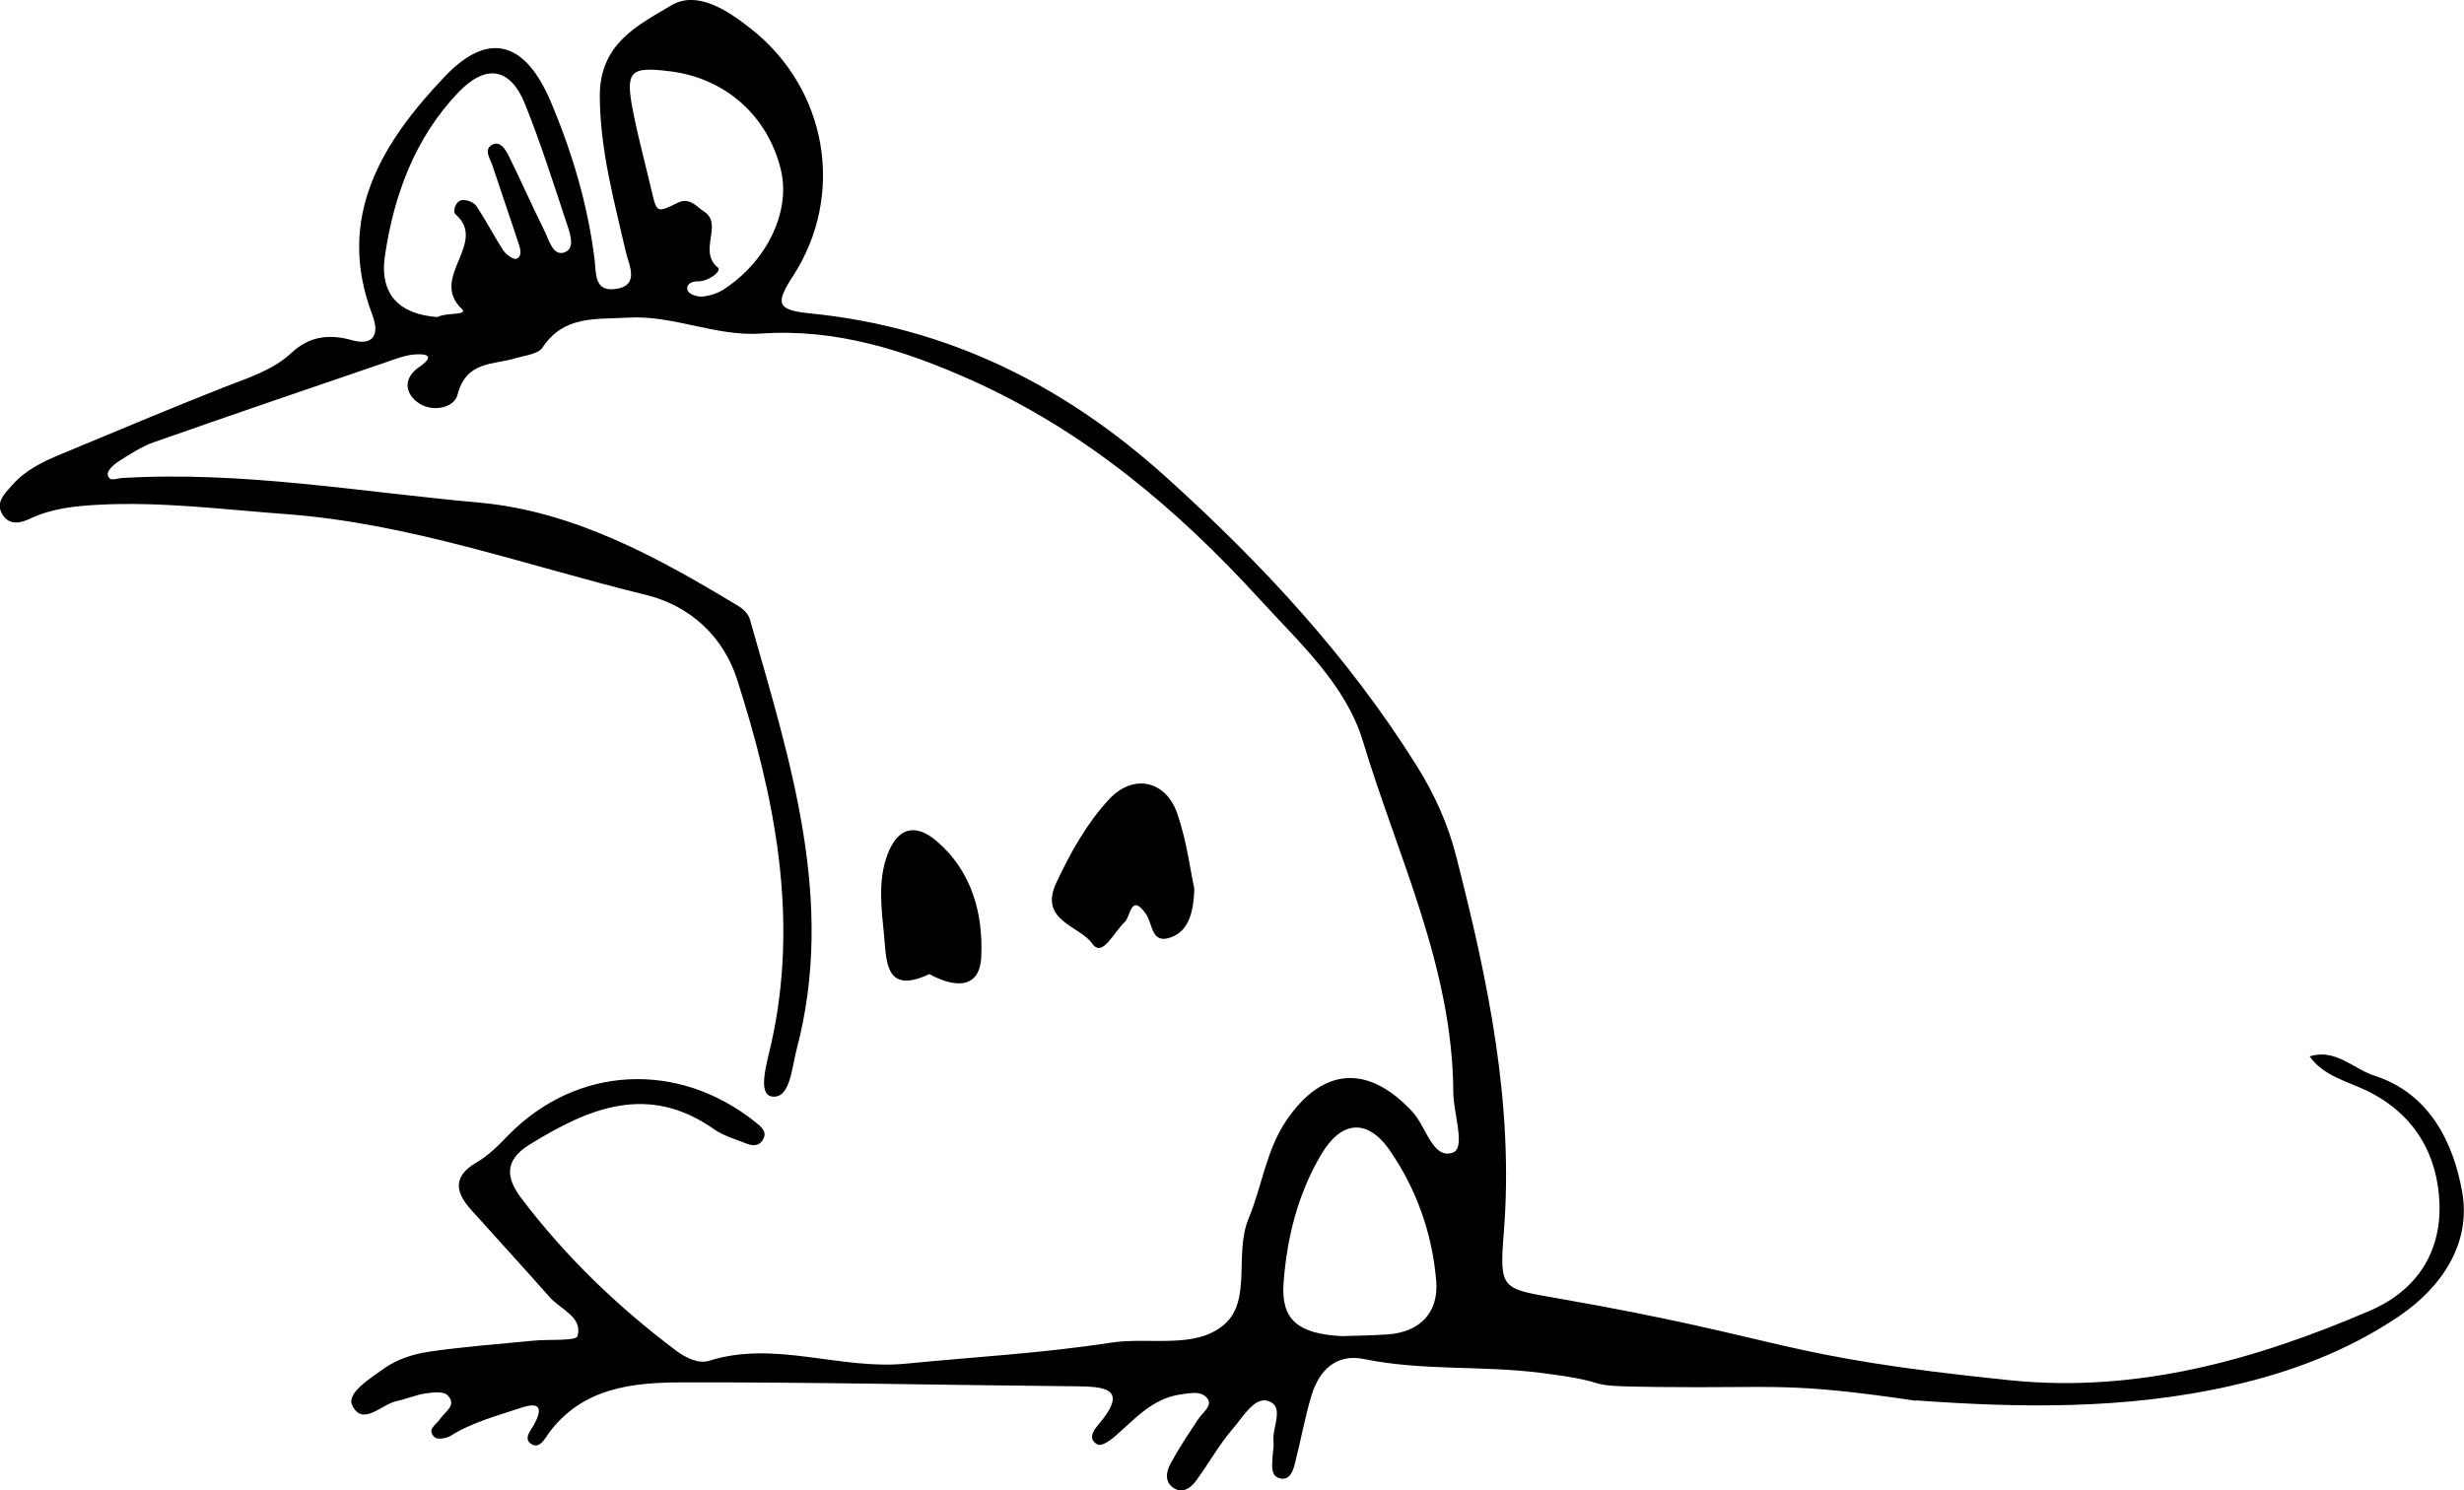 <?xml version="1.0" encoding="UTF-8"?>
<svg xmlns="http://www.w3.org/2000/svg" viewBox="0 0 209.1 126.48">
  <g id="a" data-name="Layer 1"/>
  <g id="b" data-name="Layer 2">
    <g id="c" data-name="Layer 1">
      <g>
        <path d="M162.61,118.89c-11.04-1.62-11.56-1.05-22.03-1.17-7.34-.08-2.66-.31-9.92-1.21-4.96-.62-9.97-.15-14.9-1.16-2.36-.49-3.81,.94-4.46,3.08-.58,1.91-.92,3.89-1.42,5.82-.16,.62-.44,1.44-1.28,1.22-.75-.19-.65-1.01-.62-1.65,.02-.5,.14-1,.09-1.49-.13-1.19,1-2.98-.48-3.43-1.14-.35-2.12,1.38-2.95,2.34-1.19,1.37-2.08,3.01-3.17,4.48-.39,.52-1.03,1.02-1.72,.66-.94-.48-.82-1.41-.42-2.15,.71-1.31,1.54-2.56,2.37-3.8,.36-.54,1.16-1.09,.81-1.66-.48-.77-1.48-.53-2.31-.42-2.5,.35-4,2.23-5.77,3.72-.35,.29-.98,.67-1.26,.54-.88-.42-.39-1.19-.02-1.62,2.74-3.19,.62-3.31-1.99-3.33-11.11-.1-22.22-.36-33.33-.33-4.16,.01-8.39,.45-11.23,4.27-.35,.48-.79,1.39-1.48,.98-.76-.45-.07-1.17,.22-1.7,.7-1.3,.52-1.94-1.07-1.41-2.05,.69-4.15,1.22-6.02,2.39-.36,.23-1.13,.34-1.36,.13-.73-.67,.14-1.07,.46-1.56,.42-.62,1.47-1.18,.62-2.02-.34-.34-1.25-.23-1.87-.14-.82,.12-1.6,.47-2.41,.64-1.31,.26-2.92,2.21-3.8,.36-.5-1.05,1.58-2.31,2.73-3.14,1.04-.74,2.41-1.19,3.69-1.39,2.96-.44,5.95-.65,8.93-.95,1.32-.13,3.65,.05,3.77-.39,.46-1.62-1.43-2.25-2.36-3.3-2.2-2.5-4.46-4.95-6.68-7.43-1.35-1.51-1.56-2.83,.49-4.02,.99-.57,1.84-1.43,2.65-2.27,5.79-5.94,14.43-6.4,21.01-1.13,.55,.44,1.05,.85,.57,1.57-.32,.48-.87,.43-1.35,.24-.92-.37-1.93-.65-2.73-1.21-5.62-3.95-10.65-1.81-15.69,1.31-2.21,1.37-1.92,2.9-.67,4.55,3.74,4.94,8.17,9.2,13.12,12.92,.84,.63,1.92,1.14,2.79,.87,5.6-1.77,11.09,.79,16.73,.24,5.79-.57,11.62-.89,17.37-1.78,3.26-.51,7.18,.6,9.65-1.56,2.34-2.04,.81-6,2.05-8.98,1.14-2.74,1.49-5.81,3.21-8.33,3.11-4.57,6.98-4.75,10.71-.71,1.15,1.25,1.72,4.07,3.42,3.44,1.1-.4,.04-3.33,.03-5.13-.05-10.56-4.71-19.97-7.67-29.78-1.46-4.82-5.38-8.35-8.75-12.04-7.02-7.69-14.87-14.3-24.48-18.61-5.68-2.54-11.5-4.39-17.83-3.95-3.87,.27-7.46-1.59-11.36-1.35-2.71,.16-5.39-.2-7.2,2.54-.37,.56-1.48,.66-2.27,.9-1.92,.58-4.22,.22-4.95,3.13-.27,1.09-2.23,1.56-3.47,.55-1.1-.9-.99-2.09,.21-2.92,1.25-.85,.85-1.16-.33-1.08-.81,.05-1.61,.37-2.4,.64-6.59,2.25-13.19,4.5-19.76,6.81-1.08,.38-2.07,1.04-3.05,1.66-.39,.25-.93,.78-.88,1.09,.12,.67,.75,.31,1.23,.29,10.19-.61,20.24,1.19,30.31,2.09,8,.72,15.15,4.64,22,8.79,.4,.24,.83,.67,.95,1.09,3.39,11.97,7.33,23.89,3.96,36.58-.4,1.52-.54,4.21-2.11,3.94-1.23-.21-.37-2.96-.03-4.48,2.37-10.63,.32-20.87-2.9-30.92-1.14-3.55-3.9-6.24-7.77-7.18-10.14-2.47-19.96-6.07-30.57-6.85-5.29-.39-10.52-1.07-15.85-.79-2.03,.11-3.96,.31-5.81,1.18-.77,.36-1.66,.59-2.26-.23-.78-1.08,.09-1.87,.72-2.59,1.12-1.29,2.63-2.02,4.18-2.66,4.61-1.91,9.21-3.86,13.86-5.69,2.01-.79,4.06-1.39,5.72-2.93,1.41-1.32,3.08-1.62,5.09-1.05,1.52,.43,2.5-.15,1.72-2.2-3.13-8.26,.88-14.62,6.17-20.18,3.76-3.95,6.85-2.9,8.98,2.12,1.83,4.32,3.15,8.76,3.73,13.42,.13,1.09-.05,2.69,1.66,2.51,2.24-.23,1.25-2.04,1-3.12-1-4.36-2.18-8.6-2.22-13.2-.04-4.55,3.28-6.09,6.04-7.75,2.21-1.33,4.79,.4,6.8,1.98,6.44,5.07,8.05,14.05,3.55,20.99-1.49,2.3-1.41,2.88,1.47,3.16,11.65,1.16,21.54,6.07,30.25,13.94,8.08,7.3,15.38,15.15,21.18,24.4,1.54,2.45,2.68,4.98,3.38,7.72,2.69,10.5,4.93,21.05,4.04,32.03-.38,4.75-.16,4.68,4.49,5.49,20.03,3.5,18.29,4.9,38.48,6.97,10.71,1.1,20.79-1.71,30.55-5.91,3.99-1.72,6.02-4.98,5.89-9.05-.13-4.13-2.08-7.6-6.09-9.58-1.71-.84-3.72-1.25-4.93-2.95,2.2-.7,3.71,1.07,5.53,1.65,4.66,1.5,6.68,5.7,7.42,9.87,.76,4.33-1.7,8.07-5.4,10.56-4.32,2.91-9.14,4.73-14.22,5.88-9.05,2.06-18.17,1.86-26.72,1.24Zm-48.6-5.49c.76-.03,2.24-.04,3.73-.14,2.82-.19,4.36-1.91,4.14-4.55-.33-3.98-1.67-7.79-3.94-11.07-1.89-2.74-4.12-2.54-5.82,.35-1.97,3.32-2.91,7.05-3.19,10.86-.24,3.14,1.17,4.39,5.09,4.56ZM37.12,26.92c.68-.42,2.67-.13,2.08-.69-2.83-2.67,2.25-5.59-.54-8.04-.26-.23-.03-1.1,.52-1.2,.38-.07,1.03,.17,1.24,.49,.83,1.23,1.5,2.57,2.32,3.81,.23,.34,.88,.78,1.1,.67,.51-.24,.31-.86,.16-1.32-.72-2.2-1.49-4.39-2.21-6.59-.19-.58-.77-1.36-.03-1.76,.69-.37,1.15,.41,1.43,.97,1.02,2.08,1.96,4.21,2.99,6.28,.41,.81,.75,2.31,1.8,1.85,.91-.4,.31-1.83,.01-2.74-1.09-3.3-2.15-6.63-3.45-9.85-1.23-3.04-3.29-3.42-5.65-.95-3.67,3.84-5.46,8.7-6.22,13.83-.5,3.32,1.24,5.01,4.46,5.23ZM56.84,6.05c-3.39-.42-3.79-.02-3.12,3.4,.45,2.28,1.06,4.53,1.59,6.8,.42,1.8,.43,1.84,2.2,.96,1.02-.51,1.65,.38,2.2,.72,1.74,1.07-.53,3.37,1.21,4.78,.36,.29-.78,1.19-1.72,1.17-.52-.01-1.05,.26-.83,.81,.12,.29,.82,.52,1.23,.48,.63-.06,1.3-.27,1.82-.61,3.69-2.4,5.69-6.64,4.85-10.13-1.1-4.59-4.71-7.8-9.42-8.38Z"/>
        <path d="M101.35,75.47c-.07,2.27-.62,3.56-1.94,4.07-1.72,.66-1.57-1.1-2.16-1.96-1.28-1.85-1.33,.26-1.79,.67-.91,.8-1.9,3.08-2.76,1.85-1.09-1.55-4.59-1.94-3.05-5.2,1.21-2.56,2.57-5.02,4.48-7.07,2.03-2.18,4.8-1.62,5.78,1.23,.8,2.32,1.1,4.8,1.45,6.41Z"/>
        <path d="M78.88,82.67c-3.78,1.78-3.64-1.07-3.86-3.31-.22-2.29-.54-4.63,.3-6.85,.84-2.22,2.32-2.71,4.18-1.11,3,2.58,3.94,6.18,3.77,9.82-.13,2.83-2.38,2.57-4.39,1.46Z"/>
      </g>
    </g>
  </g>
</svg>